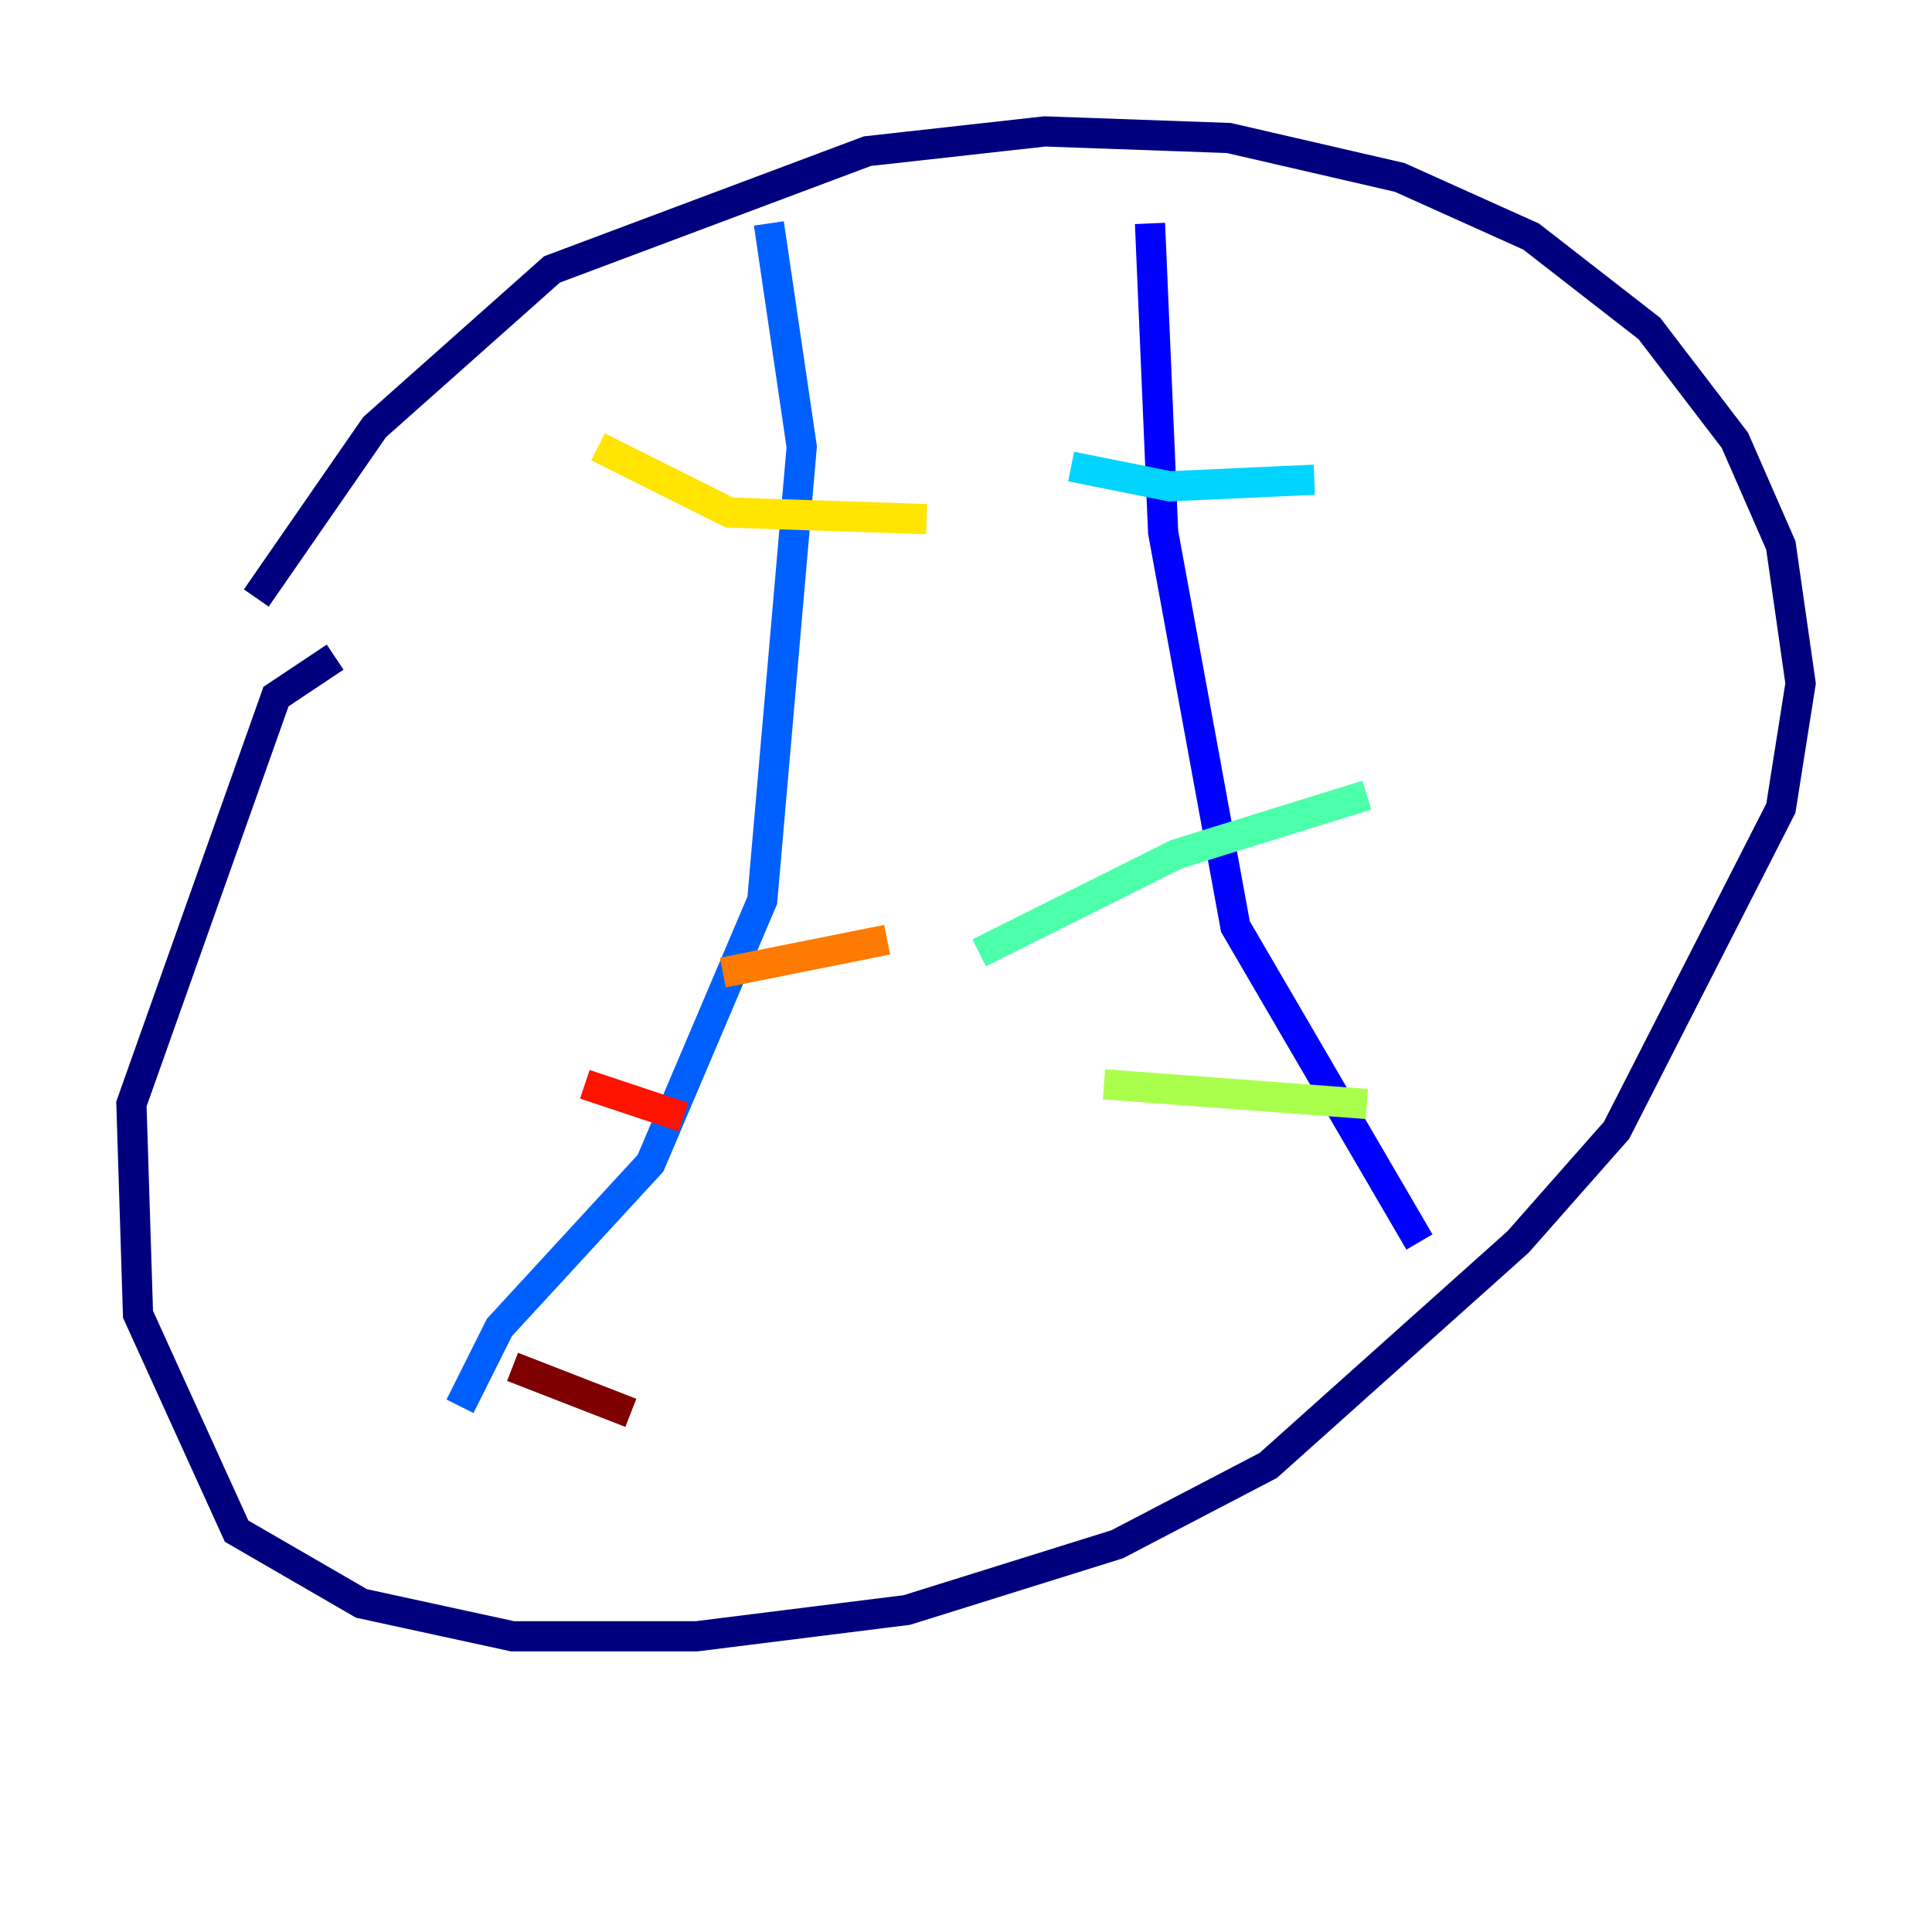 <?xml version="1.0" encoding="utf-8" ?>
<svg baseProfile="tiny" height="128" version="1.2" viewBox="0,0,128,128" width="128" xmlns="http://www.w3.org/2000/svg" xmlns:ev="http://www.w3.org/2001/xml-events" xmlns:xlink="http://www.w3.org/1999/xlink"><defs /><polyline fill="none" points="22.204,43.537 18.286,46.15 8.707,73.143 9.143,87.075 15.674,101.442 23.946,106.231 33.959,108.408 46.15,108.408 60.082,106.667 74.014,102.313 84.027,97.088 100.571,82.286 107.102,74.884 117.986,53.551 119.293,45.279 117.986,36.136 114.939,29.17 109.279,21.769 101.442,15.674 92.735,11.755 81.415,9.143 69.225,8.707 57.469,10.014 36.571,17.85 24.816,28.299 16.98,39.619" stroke="#00007f" stroke-width="2" /><polyline fill="none" points="76.191,14.803 77.061,35.265 81.85,61.388 94.041,82.286" stroke="#0000fe" stroke-width="2" /><polyline fill="none" points="50.939,14.803 53.116,29.605 50.503,59.646 43.102,77.061 33.088,87.946 30.476,93.17" stroke="#0060ff" stroke-width="2" /><polyline fill="none" points="70.966,30.912 77.497,32.218 87.075,31.782" stroke="#00d4ff" stroke-width="2" /><polyline fill="none" points="64.871,63.129 77.932,56.599 90.558,52.68" stroke="#4cffaa" stroke-width="2" /><polyline fill="none" points="73.143,71.837 90.558,73.143" stroke="#aaff4c" stroke-width="2" /><polyline fill="none" points="39.619,29.605 48.327,33.959 61.388,34.395" stroke="#ffe500" stroke-width="2" /><polyline fill="none" points="47.891,64.435 58.776,62.258" stroke="#ff7a00" stroke-width="2" /><polyline fill="none" points="38.748,71.837 45.279,74.014" stroke="#fe1200" stroke-width="2" /><polyline fill="none" points="33.959,90.558 41.796,93.605" stroke="#7f0000" stroke-width="2" /></svg>